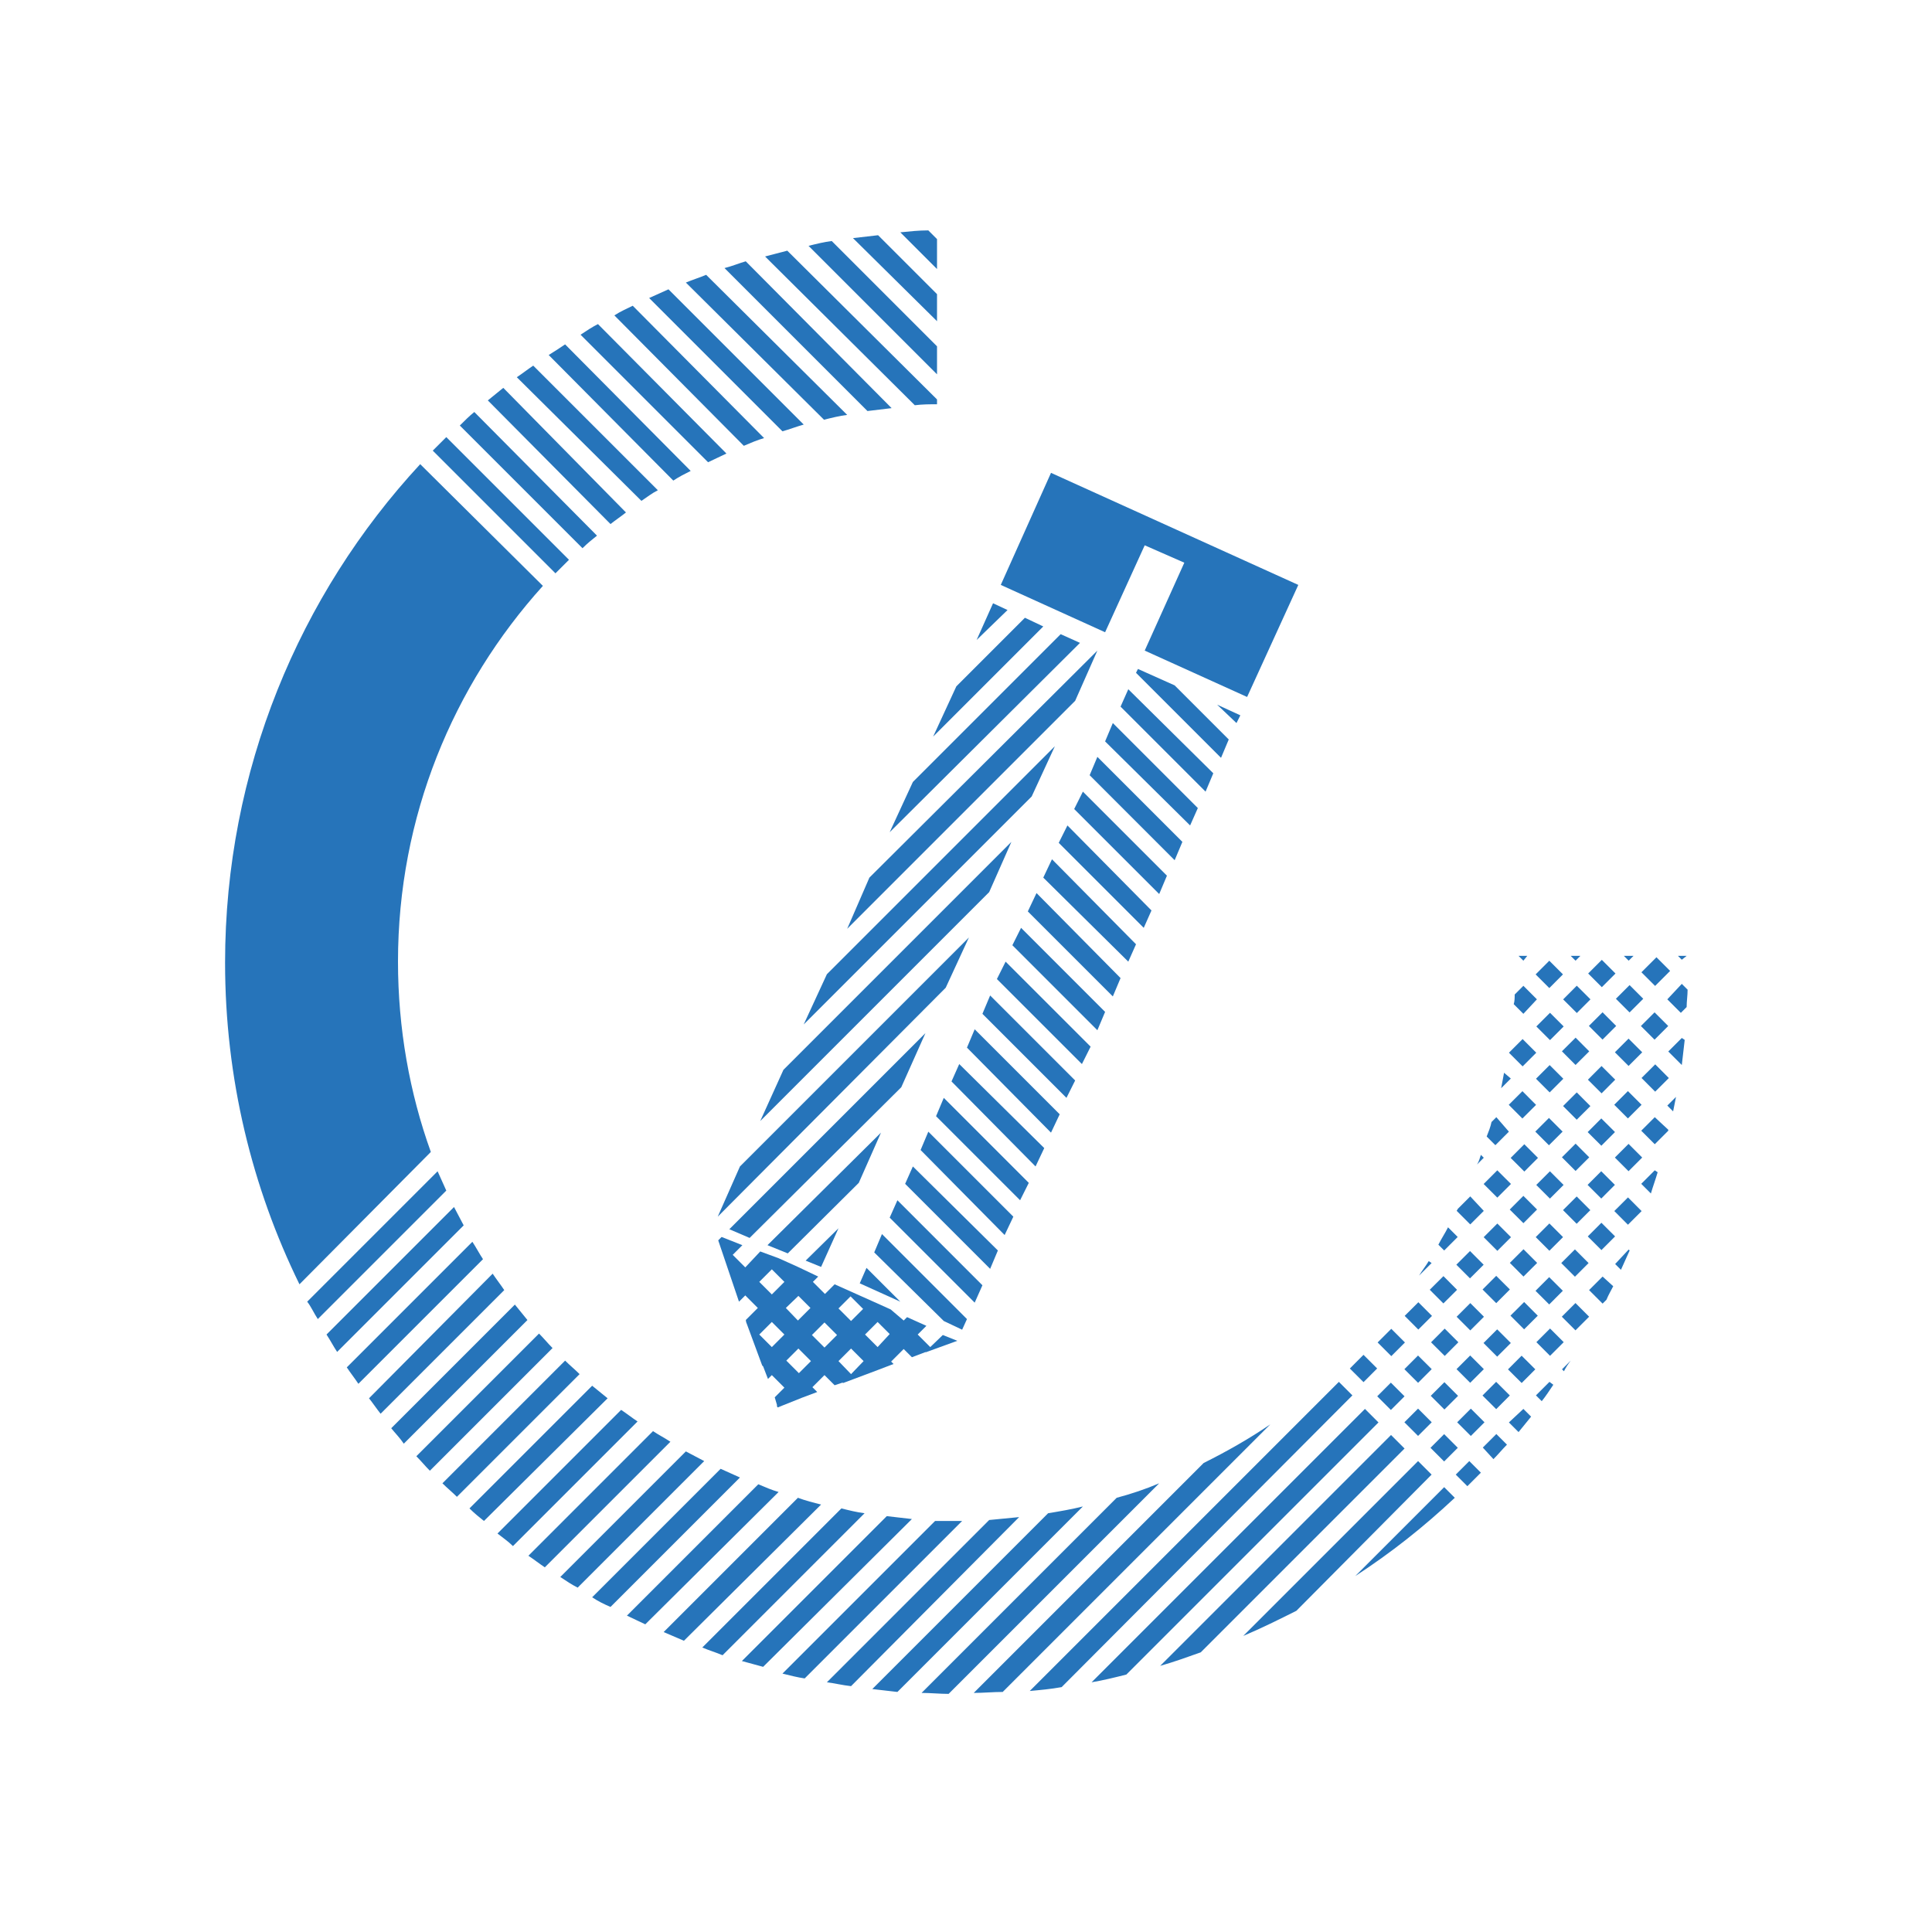 <svg xmlns="http://www.w3.org/2000/svg" viewBox="0 0 40 40"><g id="bg_x5F_graph"><rect x="30.79" y="24.31" transform="matrix(-0.708 -0.706 0.706 -0.708 35.637 63.745)" fill="#2674BA" width="0.4" height="0.4"/><rect x="31.34" y="24.86" transform="matrix(-0.706 0.708 -0.708 -0.706 71.55 20.404)" fill="#2674BA" width="0.4" height="0.4"/><path fill="#2674BA" d="M30.66 23.91c-0.02 0.06-0.04 0.14-0.08 0.2l0.14-0.14L30.66 23.91zM33.98 24.51l0.2 0.2c0.04-0.14 0.1-0.3 0.14-0.44l-0.06-0.04L33.98 24.51z"/><rect x="32.97" y="25.4" transform="matrix(0.708 0.706 -0.706 0.708 27.745 -15.944)" fill="#2674BA" width="0.4" height="0.4"/><rect x="31.88" y="25.42" transform="matrix(0.707 0.707 -0.707 0.707 27.511 -15.181)" fill="#2674BA" width="0.4" height="0.4"/><path fill="#2674BA" d="M33.98 23.41l0.28 0.28 0.28-0.28c0 0 0 0 0-0.02l-0.28-0.26L33.98 23.41z"/><rect x="31.89" y="24.33" transform="matrix(-0.707 0.707 -0.707 -0.707 72.12 19.188)" fill="#2674BA" width="0.4" height="0.4"/><rect x="31.34" y="23.77" transform="matrix(-0.708 -0.706 0.706 -0.708 36.967 63.211)" fill="#2674BA" width="0.4" height="0.4"/><path fill="#2674BA" d="M31.24 23.43l-0.26-0.3 -0.1 0.1c-0.02 0.1-0.06 0.2-0.1 0.3l0.18 0.18L31.24 23.43z"/><rect x="33.52" y="23.77" transform="matrix(0.707 0.707 -0.707 0.707 26.824 -16.821)" fill="#2674BA" width="0.4" height="0.4"/><rect x="32.43" y="24.86" transform="matrix(0.706 0.708 -0.708 0.706 27.349 -15.74)" fill="#2674BA" width="0.4" height="0.4"/><rect x="32.96" y="24.32" transform="matrix(0.706 -0.708 0.708 0.706 -7.619 30.698)" fill="#2674BA" width="0.4" height="0.4"/><rect x="33.52" y="24.87" transform="matrix(-0.706 -0.708 0.708 -0.706 39.762 66.647)" fill="#2674BA" width="0.4" height="0.4"/><path fill="#2674BA" d="M34.64 23.01c0.02-0.1 0.04-0.2 0.06-0.3l-0.18 0.18L34.64 23.01z"/><rect x="31.89" y="27.59" transform="matrix(0.707 0.707 -0.707 0.707 29.052 -14.547)" fill="#2674BA" width="0.4" height="0.4"/><rect x="31.88" y="26.51" transform="matrix(0.706 -0.708 0.708 0.706 -9.485 30.58)" fill="#2674BA" width="0.4" height="0.4"/><rect x="32.42" y="27.06" transform="matrix(-0.707 -0.707 0.707 -0.707 36.408 69.596)" fill="#2674BA" width="0.4" height="0.4"/><rect x="32.41" y="25.96" transform="matrix(0.707 0.707 -0.707 0.707 28.047 -15.4)" fill="#2674BA" width="0.4" height="0.4"/><rect x="29.7" y="26.5" transform="matrix(-0.706 -0.708 0.708 -0.706 32.09 66.723)" fill="#2674BA" width="0.4" height="0.4"/><rect x="30.24" y="25.97" transform="matrix(-0.706 -0.708 0.708 -0.706 33.397 66.212)" fill="#2674BA" width="0.4" height="0.4"/><path fill="#2674BA" d="M30.18 25.61l-0.2-0.2c-0.06 0.12-0.14 0.24-0.2 0.36l0.12 0.12L30.18 25.61z"/><rect x="30.79" y="26.5" transform="matrix(0.708 0.706 -0.706 0.708 27.887 -14.085)" fill="#2674BA" width="0.4" height="0.4"/><rect x="30.8" y="27.61" transform="matrix(0.707 0.707 -0.707 0.707 28.742 -13.773)" fill="#2674BA" width="0.4" height="0.4"/><rect x="31.35" y="25.96" transform="matrix(0.708 -0.706 0.706 0.708 -9.264 29.9)" fill="#2674BA" width="0.4" height="0.4"/><rect x="30.79" y="25.41" transform="matrix(-0.707 0.707 -0.707 -0.707 71.017 21.811)" fill="#2674BA" width="0.4" height="0.4"/><path fill="#2674BA" d="M30.72 25.07l-0.28-0.3 -0.26 0.26c0 0.02-0.02 0.02-0.02 0.04l0.28 0.28L30.72 25.07z"/><rect x="30.24" y="27.06" transform="matrix(-0.707 -0.707 0.707 -0.707 32.689 68.056)" fill="#2674BA" width="0.4" height="0.4"/><rect x="31.34" y="27.05" transform="matrix(0.706 0.708 -0.708 0.706 28.581 -14.329)" fill="#2674BA" width="0.4" height="0.4"/><rect x="34.06" y="22.13" transform="matrix(0.706 0.708 -0.708 0.706 25.891 -17.702)" fill="#2674BA" width="0.4" height="0.4"/><rect x="34.08" y="19.9" transform="matrix(0.707 0.707 -0.707 0.707 24.27 -18.345)" fill="#2674BA" width="0.4" height="0.44"/><rect x="32.43" y="20.49" transform="matrix(-0.708 -0.706 0.706 -0.708 41.141 58.376)" fill="#2674BA" width="0.4" height="0.4"/><rect x="31.88" y="19.95" transform="matrix(0.708 0.707 -0.707 0.708 23.61 -16.773)" fill="#2674BA" width="0.4" height="0.4"/><rect x="34.06" y="21.04" transform="matrix(-0.707 -0.707 0.707 -0.707 43.461 60.481)" fill="#2674BA" width="0.4" height="0.4"/><path fill="#2674BA" d="M34.82 20.37l-0.3 0.32 0.28 0.28 0.12-0.12c0-0.12 0.02-0.24 0.02-0.36L34.82 20.37z"/><polygon fill="#2674BA" points="31.62,19.79 31.44,19.79 31.54,19.89  "/><rect x="32.43" y="21.58" transform="matrix(0.708 -0.706 0.706 0.708 -5.858 29.383)" fill="#2674BA" width="0.4" height="0.4"/><rect x="31.88" y="21.05" transform="matrix(-0.707 -0.707 0.707 -0.707 39.748 58.956)" fill="#2674BA" width="0.4" height="0.4"/><path fill="#2674BA" d="M33.44 26.17l0.12 0.12c0.06-0.14 0.12-0.26 0.18-0.4l-0.02-0.02L33.44 26.17z"/><rect x="33.52" y="20.49" transform="matrix(0.708 -0.707 0.707 0.708 -4.763 29.87)" fill="#2674BA" width="0.4" height="0.4"/><path fill="#2674BA" d="M11.78 11.59L9.24 9.05c-0.1 0.1-0.2 0.2-0.28 0.28l2.54 2.54C11.58 11.79 11.68 11.69 11.78 11.59z"/><polygon fill="#2674BA" points="32.72,19.79 32.52,19.79 32.62,19.89  "/><rect x="32.99" y="21.04" transform="matrix(-0.706 -0.708 0.708 -0.706 41.573 59.735)" fill="#2674BA" width="0.4" height="0.4"/><rect x="32.97" y="19.96" transform="matrix(0.707 0.707 -0.707 0.707 23.966 -17.549)" fill="#2674BA" width="0.4" height="0.4"/><rect x="32.97" y="23.24" transform="matrix(0.708 0.706 -0.706 0.708 26.218 -16.575)" fill="#2674BA" width="0.4" height="0.4"/><path fill="#2674BA" d="M34.54 21.77l0.28 0.28c0.02-0.16 0.04-0.34 0.06-0.52l-0.06-0.04L34.54 21.77z"/><polygon fill="#2674BA" points="34.92,19.79 34.74,19.79 34.82,19.87  "/><rect x="31.33" y="22.66" transform="matrix(-0.706 -0.708 0.708 -0.706 37.595 61.337)" fill="#2674BA" width="0.4" height="0.4"/><path fill="#2674BA" d="M31.14 22.21c-0.02 0.1-0.04 0.22-0.06 0.32l0.2-0.2L31.14 22.21z"/><rect x="33.51" y="22.67" transform="matrix(0.707 -0.707 0.707 0.707 -6.298 30.537)" fill="#2674BA" width="0.4" height="0.4"/><rect x="32.43" y="23.77" transform="matrix(0.708 -0.706 0.706 0.708 -7.404 30.027)" fill="#2674BA" width="0.4" height="0.4"/><rect x="31.88" y="23.22" transform="matrix(-0.707 -0.707 0.707 -0.707 38.192 62.667)" fill="#2674BA" width="0.4" height="0.4"/><rect x="32.44" y="22.68" transform="matrix(-0.708 0.706 -0.706 -0.708 71.907 16.055)" fill="#2674BA" width="0.4" height="0.4"/><rect x="31.88" y="22.14" transform="matrix(-0.707 0.707 -0.707 -0.707 70.559 15.448)" fill="#2674BA" width="0.4" height="0.4"/><rect x="31.33" y="21.6" transform="matrix(0.707 0.707 -0.707 0.707 24.645 -15.909)" fill="#2674BA" width="0.4" height="0.4"/><rect x="29.15" y="27.05" transform="matrix(0.706 0.708 -0.708 0.706 27.937 -12.774)" fill="#2674BA" width="0.4" height="0.4"/><path fill="#2674BA" d="M31.82 20.69l-0.28-0.28 -0.18 0.18c0 0.06 0 0.14-0.02 0.2l0.2 0.2L31.82 20.69z"/><rect x="32.96" y="22.14" transform="matrix(0.706 -0.708 0.708 0.706 -6.069 30.059)" fill="#2674BA" width="0.4" height="0.4"/><polygon fill="#2674BA" points="33.82,19.79 33.62,19.79 33.72,19.89  "/><rect x="33.52" y="21.59" transform="matrix(0.707 0.707 -0.707 0.707 25.283 -17.459)" fill="#2674BA" width="0.4" height="0.4"/><path fill="#2674BA" d="M11.16 27.61l-2.54 2.54c0.1 0.1 0.18 0.2 0.28 0.3l2.54-2.54C11.34 27.81 11.26 27.71 11.16 27.61zM12.96 10.61l-2.54-2.58c-0.1 0.08-0.22 0.18-0.32 0.26l2.54 2.56C12.74 10.77 12.86 10.69 12.96 10.61zM11.7 28.17l-2.54 2.54c0.1 0.1 0.2 0.18 0.3 0.28L12 28.45C11.9 28.35 11.8 28.27 11.7 28.17zM12.26 28.69l-2.54 2.54c0.1 0.1 0.2 0.18 0.3 0.26l2.56-2.54C12.48 28.87 12.36 28.77 12.26 28.69zM13.52 29.63l-2.58 2.58c0.12 0.08 0.22 0.16 0.34 0.24l2.6-2.6C13.76 29.77 13.64 29.71 13.52 29.63zM14.92 30.41l-2.66 2.66c0.12 0.08 0.24 0.14 0.38 0.2l2.68-2.68C15.18 30.53 15.06 30.47 14.92 30.41zM14.2 30.05l-2.6 2.6c0.12 0.08 0.24 0.16 0.36 0.22l2.62-2.62C14.46 30.19 14.32 30.11 14.2 30.05zM10.2 26.37l-2.56 2.58c0.08 0.1 0.16 0.22 0.24 0.32l2.56-2.56C10.36 26.59 10.28 26.49 10.2 26.37zM10.66 27.01L8.1 29.57c0.08 0.1 0.18 0.2 0.26 0.32l2.56-2.56C10.84 27.23 10.74 27.11 10.66 27.01zM9.06 24.25l-2.7 2.7c0.08 0.1 0.14 0.24 0.22 0.36l2.66-2.66C9.18 24.51 9.12 24.39 9.06 24.25zM12.36 11.09L9.82 8.53c-0.1 0.08-0.2 0.18-0.3 0.28l2.54 2.54C12.16 11.25 12.26 11.17 12.36 11.09zM9.4 24.99l-2.64 2.64c0.08 0.12 0.14 0.24 0.22 0.36l2.62-2.62C9.54 25.25 9.46 25.11 9.4 24.99zM9.78 25.71l-2.6 2.6c0.08 0.12 0.16 0.22 0.24 0.34L10 26.07C9.92 25.95 9.86 25.83 9.78 25.71zM15.7 30.73l-2.72 2.72c0.12 0.06 0.26 0.12 0.38 0.18l2.76-2.74C15.98 30.85 15.84 30.79 15.7 30.73zM12.86 29.19l-2.56 2.56c0.1 0.08 0.22 0.16 0.32 0.26l2.58-2.58C13.08 29.35 12.98 29.27 12.86 29.19zM28.26 29.17l-5.66 5.66c0.24-0.04 0.48-0.1 0.72-0.16l5.22-5.22L28.26 29.17zM24.92 30.29l-4.76 4.76c0.2 0 0.4-0.02 0.6-0.02l5.54-5.54C25.86 29.79 25.4 30.05 24.92 30.29zM28.8 29.71l-4.78 4.78c0.28-0.08 0.56-0.18 0.84-0.28l4.22-4.22L28.8 29.71zM27.72 28.61l-6.4 6.4c0.22-0.02 0.44-0.04 0.66-0.08L28 28.89 27.72 28.61zM8.24 19.91c0-3 1.14-5.72 3-7.78L8.7 9.61c-2.5 2.7-4.04 6.34-4.04 10.32 0 2.4 0.56 4.66 1.54 6.66l2.72-2.74C8.48 22.63 8.24 21.29 8.24 19.91zM16.52 31.01l-2.78 2.78c0.14 0.06 0.28 0.12 0.42 0.18L17 31.15C16.84 31.11 16.68 31.07 16.52 31.01zM28.06 32.63c0.74-0.48 1.42-1.02 2.06-1.62l-0.22-0.22L28.06 32.63zM29.36 30.25l-3.62 3.62c0.38-0.16 0.74-0.34 1.1-0.52l2.8-2.82L29.36 30.25zM19.8 31.49c-0.14 0-0.3 0-0.44 0l-3.16 3.16c0.16 0.04 0.32 0.08 0.46 0.1l3.26-3.26C19.88 31.49 19.84 31.49 19.8 31.49zM18.36 31.39l-3 3c0.14 0.04 0.3 0.08 0.44 0.12l3.08-3.06C18.7 31.43 18.54 31.41 18.36 31.39zM17.42 31.23l-2.88 2.88c0.14 0.06 0.28 0.1 0.42 0.16l2.94-2.94C17.74 31.31 17.58 31.27 17.42 31.23zM20.48 31.47l-3.36 3.36c0.16 0.02 0.32 0.06 0.5 0.08l3.48-3.5C20.9 31.43 20.68 31.45 20.48 31.47zM23.12 31.01l-4.04 4.04c0.18 0 0.38 0.02 0.56 0.02L24 30.71C23.72 30.83 23.42 30.93 23.12 31.01zM21.7 31.33l-3.64 3.64c0.18 0.02 0.34 0.04 0.52 0.06l3.84-3.84C22.18 31.25 21.94 31.29 21.7 31.33zM13.62 10.15l-2.58-2.58c-0.12 0.08-0.22 0.16-0.34 0.24l2.58 2.56C13.4 10.29 13.5 10.21 13.62 10.15z"/><rect x="30.25" y="29.25" transform="matrix(0.707 0.707 -0.707 0.707 29.745 -12.902)" fill="#2674BA" width="0.4" height="0.4"/><rect x="28.61" y="27.6" transform="matrix(0.707 0.707 -0.707 0.707 28.091 -12.229)" fill="#2674BA" width="0.4" height="0.4"/><rect x="29.71" y="27.6" transform="matrix(-0.706 0.708 -0.708 -0.706 70.71 26.241)" fill="#2674BA" width="0.4" height="0.4"/><rect x="29.7" y="28.69" transform="matrix(-0.707 -0.707 0.707 -0.707 30.619 70.464)" fill="#2674BA" width="0.4" height="0.4"/><path fill="#2674BA" d="M31.8 28.89l0.12 0.12c0.08-0.1 0.16-0.22 0.24-0.34l-0.08-0.06L31.8 28.89zM31.24 29.45l0.2 0.2c0.08-0.1 0.18-0.22 0.26-0.32l-0.16-0.16L31.24 29.45zM30.7 29.97l0.22 0.24c0.1-0.1 0.18-0.2 0.28-0.3l-0.22-0.22L30.7 29.97zM29.58 26.11c-0.06 0.1-0.14 0.2-0.2 0.3l0.26-0.26L29.58 26.11z"/><rect x="30.79" y="28.7" transform="matrix(0.708 0.706 -0.706 0.708 29.439 -13.448)" fill="#2674BA" width="0.4" height="0.4"/><rect x="30.24" y="28.15" transform="matrix(0.707 0.707 -0.707 0.707 28.961 -13.218)" fill="#2674BA" width="0.4" height="0.4"/><rect x="31.32" y="28.16" transform="matrix(0.708 0.706 -0.706 0.708 29.21 -13.981)" fill="#2674BA" width="0.4" height="0.4"/><rect x="28.04" y="28.14" transform="matrix(0.708 0.706 -0.706 0.708 28.244 -11.669)" fill="#2674BA" width="0.4" height="0.4"/><path fill="#2674BA" d="M32.38 28.39c0.04-0.08 0.08-0.14 0.14-0.22l-0.18 0.18L32.38 28.39zM32.9 26.71l0.28 0.28 0.08-0.08c0.04-0.1 0.1-0.2 0.14-0.28l-0.22-0.2L32.9 26.71z"/><rect x="29.15" y="28.15" transform="matrix(-0.708 -0.706 0.706 -0.708 30.124 69.14)" fill="#2674BA" width="0.4" height="0.4"/><path fill="#2674BA" d="M17.54 8.59l-2.92-2.9c-0.14 0.06-0.28 0.1-0.42 0.16l2.86 2.84C17.22 8.65 17.38 8.61 17.54 8.59zM19.4 8.37v-0.1l-3.1-3.08c-0.16 0.04-0.3 0.08-0.46 0.12l3.1 3.08C19.1 8.37 19.24 8.37 19.4 8.37zM16.64 8.79l-2.8-2.8c-0.14 0.06-0.26 0.12-0.4 0.18l2.76 2.76C16.34 8.89 16.5 8.83 16.64 8.79zM18.46 8.45l-3.02-3.04C15.3 5.45 15.16 5.51 15 5.55l2.96 2.96C18.12 8.49 18.3 8.47 18.46 8.45zM14.3 9.75l-2.6-2.62c-0.12 0.08-0.24 0.16-0.34 0.22l2.58 2.6C14.06 9.87 14.18 9.81 14.3 9.75zM15.82 9.07L13.1 6.33c-0.12 0.06-0.26 0.12-0.38 0.2l2.68 2.7C15.54 9.17 15.68 9.11 15.82 9.07zM15.04 9.39l-2.66-2.68c-0.12 0.06-0.24 0.14-0.36 0.22l2.64 2.64C14.78 9.51 14.92 9.45 15.04 9.39zM19.4 4.95l-0.18-0.18c-0.2 0-0.38 0.02-0.58 0.04l0.76 0.76V4.95z"/><rect x="29.7" y="29.78" transform="matrix(0.707 0.707 -0.707 0.707 29.956 -12.36)" fill="#2674BA" width="0.4" height="0.4"/><rect x="29.16" y="29.25" transform="matrix(0.707 0.707 -0.707 0.707 29.423 -12.132)" fill="#2674BA" width="0.4" height="0.4"/><path fill="#2674BA" d="M30.14 30.53l0.24 0.24c0.1-0.1 0.2-0.2 0.28-0.28l-0.24-0.24L30.14 30.53zM19.4 7.17l-2.18-2.18c-0.16 0.02-0.32 0.06-0.48 0.1l2.66 2.66V7.17zM19.4 6.09l-1.22-1.22C18 4.89 17.84 4.91 17.66 4.93l1.74 1.72V6.09z"/><rect x="28.6" y="28.7" transform="matrix(-0.707 -0.707 0.707 -0.707 28.726 69.703)" fill="#2674BA" width="0.4" height="0.4"/></g><g id="in_x5F_graph"><polygon fill="#2674BA" points="21.76,9.79 20.72,12.11 22.88,13.09 23.7,11.29 24.52,11.65 23.7,13.47 25.82,14.43 26.88,12.11     "/><polygon fill="#2674BA" points="21.96,13.13 18.9,16.19 18.42,17.23 22.36,13.31  "/><polygon fill="#2674BA" points="22.72,13.47 18,18.17 17.54,19.23 22.26,14.51  "/><polygon fill="#2674BA" points="21.84,15.45 17.12,20.17 16.64,21.21 21.36,16.49  "/><polygon fill="#2674BA" points="20.56,12.49 20.22,13.25 20.86,12.63  "/><polygon fill="#2674BA" points="21.22,12.79 19.8,14.21 19.32,15.25 21.6,12.97  "/><polygon fill="#2674BA" points="20.94,17.43 16.22,22.15 15.74,23.21 20.48,18.47  "/><polygon fill="#2674BA" points="20.06,19.41 15.32,24.15 14.86,25.19 19.58,20.45  "/><path fill="#2674BA" d="M19.26 27.89L19 27.63l0.18-0.18 -0.4-0.18 -0.07 0.07 -0.27-0.23 0 0 -0.4-0.18 -0.76-0.34 -0.2 0.2 -0.25-0.25 0.11-0.11 -0.42-0.2 -0.4-0.18 -0.38-0.14 -0.31 0.33 -0.26-0.26 0.2-0.2 -0.43-0.17 -0.07 0.07 0.43 1.27 0.13-0.13 0.26 0.26 -0.25 0.25 0.01 0.03 -0.01-0.01 0.34 0.92 0.02 0.02 0.1 0.26 0.08-0.08 0.26 0.26 -0.2 0.2 0.05 0.17 -0.01 0 0.02 0.04 0.5-0.2 0 0 0.32-0.12 -0.1-0.1 0.25-0.25 0.21 0.21 0.18-0.06 -0.02 0.02 0.64-0.24 0 0 0.42-0.16 -0.05-0.05 0.26-0.26 0.17 0.17 0.29-0.11 -0.01 0.01 0.66-0.24 -0.3-0.12L19.26 27.89zM15.98 27.89l-0.26-0.26 0.26-0.26 0.26 0.26L15.98 27.89zM15.98 26.8l-0.26-0.26 0.26-0.26 0.26 0.26L15.98 26.8zM16.53 26.83l0.25 0.25 -0.26 0.26 -0.25-0.26L16.53 26.83zM16.54 28.43l-0.26-0.26 0.25-0.25 0.26 0.26L16.54 28.43zM17.07 27.9l-0.26-0.26 0.26-0.26 0.26 0.26L17.07 27.9zM17.62 28.45l-0.26-0.27 0.26-0.26 0.26 0.26L17.62 28.45zM17.62 27.35l-0.26-0.26 0.25-0.25 0.26 0.26L17.62 27.35zM18.17 27.89l-0.26-0.26 0.26-0.26 0.25 0.25L18.17 27.89z"/><polygon fill="#2674BA" points="20.34,20.99 22.08,22.73 22.26,22.37 20.5,20.61  "/><polygon fill="#2674BA" points="19.38,23.11 21.12,24.85 21.3,24.49 19.54,22.73  "/><polygon fill="#2674BA" points="20.02,21.69 21.76,23.45 21.94,23.07 20.18,21.31  "/><polygon fill="#2674BA" points="19.7,22.39 21.44,24.15 21.62,23.77 19.86,22.03  "/><polygon fill="#2674BA" points="18.74,24.51 20.5,26.27 20.66,25.89 18.9,24.15  "/><polygon fill="#2674BA" points="19.06,23.81 20.8,25.57 20.98,25.19 19.22,23.43  "/><polygon fill="#2674BA" points="18.42,25.21 20.18,26.97 20.34,26.61 18.58,24.85  "/><polygon fill="#2674BA" points="18.1,25.93 19.54,27.35 19.92,27.53 20.02,27.31 18.26,25.55  "/><polygon fill="#2674BA" points="25.6,14.97 25.68,14.81 25.2,14.59  "/><polygon fill="#2674BA" points="17.94,26.25 17.8,26.57 18.64,26.95  "/><polygon fill="#2674BA" points="23.2,14.63 24.96,16.39 25.12,16.01 23.36,14.27  "/><polygon fill="#2674BA" points="22.56,16.05 24.32,17.81 24.48,17.43 22.72,15.67  "/><polygon fill="#2674BA" points="22.24,16.75 24,18.51 24.16,18.13 22.42,16.39  "/><polygon fill="#2674BA" points="22.88,15.35 24.64,17.09 24.8,16.73 23.04,14.97  "/><polygon fill="#2674BA" points="23.56,13.85 23.52,13.93 25.28,15.69 25.44,15.31 24.32,14.19  "/><polygon fill="#2674BA" points="21.28,18.87 23.04,20.63 23.2,20.25 21.46,18.49  "/><polygon fill="#2674BA" points="21.92,17.45 23.68,19.21 23.84,18.85 22.1,17.09  "/><polygon fill="#2674BA" points="20.64,20.27 22.4,22.03 22.58,21.67 20.82,19.91  "/><polygon fill="#2674BA" points="20.96,19.57 22.72,21.33 22.88,20.95 21.14,19.21  "/><polygon fill="#2674BA" points="21.6,18.17 23.36,19.91 23.52,19.55 21.78,17.79  "/><polygon fill="#2674BA" points="17.36,25.43 16.68,26.1 17,26.23 17,26.23  "/><polygon fill="#2674BA" points="15.89,25.78 16.31,25.95 17.78,24.49 18.24,23.45  "/><polygon fill="#2674BA" points="19.16,21.39 15.1,25.45 15.52,25.63 18.66,22.51  "/></g></svg>